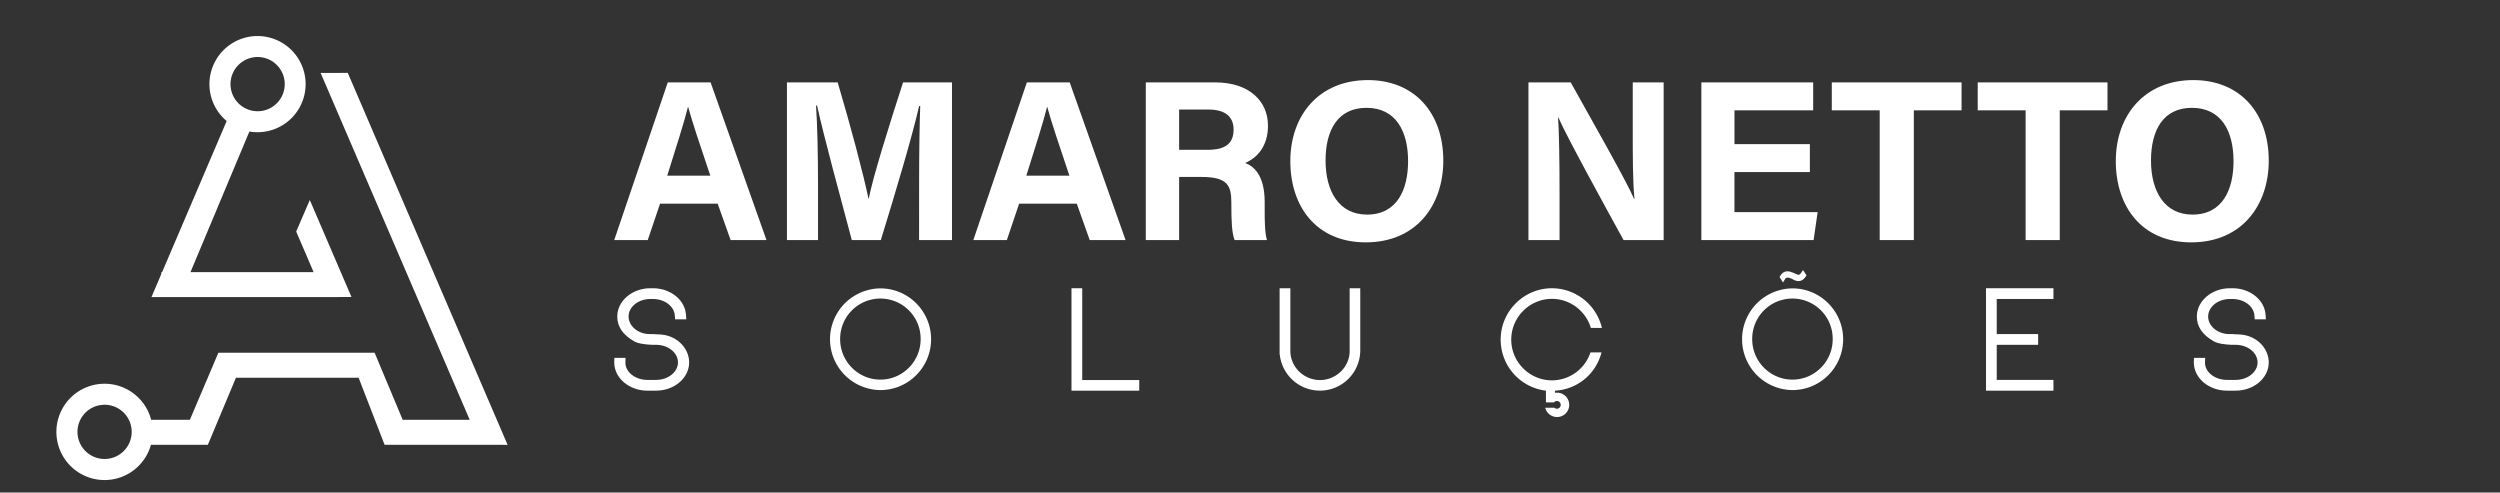 <svg xmlns="http://www.w3.org/2000/svg" viewBox="0 0 5503.36 1084.26"><rect x="0" y="0" width="5503.36" height="1084.26" fill="#333333" stroke="none"/><defs><style>.cls-1{fill:#fff;}</style></defs><g id="horizontal"><path class="cls-1" d="M1453,448.28l-27.09,80.19h-73.79L1470,181.34h94.28l123,347.13h-78.91l-28.53-80.19Zm110.66-61.51c-24.65-73.27-40.35-120.07-48.74-151.26h-.5c-8.56,34.2-25.9,88.67-45.65,151.26Z"/><path class="cls-1" d="M2023.28,398.26c0-59.23,1-125.63,2.46-164.88h-2.4c-16.31,70.83-51,186.48-84.31,295.09h-63.91c-25.32-95-61.22-226.71-76.44-296h-2.33c3,40.73,4.39,112.15,4.39,171.7V528.47h-68.4V181.34H1844c27.06,90.69,57.41,204.47,67.83,256.22h.57c8.5-45.62,46.63-167.28,75.59-256.22h107.65V528.47h-72.4Z"/><path class="cls-1" d="M2243.5,448.28l-27.09,80.19h-73.79L2260.5,181.34h94.28l123,347.13h-78.91l-28.53-80.19Zm110.66-61.51c-24.65-73.27-40.35-120.07-48.74-151.26h-.5c-8.56,34.2-25.9,88.67-45.65,151.26Z"/><path class="cls-1" d="M2595.66,389.54V528.47h-73.35V181.34h152.54c75.68,0,116.43,41.69,116.43,95.29,0,46.58-25.35,71.81-50.45,82.14C2758,365.12,2784,383,2784,445.14v17.15c0,23.36.19,49.92,5,66.18h-71.14c-6.1-15.1-7.25-41.09-7.25-77.94v-5.07c0-37.95-9.59-55.92-65.53-55.92Zm0-59.75h62.93c41.1,0,56.95-15.62,56.95-44.66,0-28.24-18.45-44-55.16-44h-64.72Z"/><path class="cls-1" d="M3177.21,353.71c0,96.62-58,179.8-170.76,179.8-108.94,0-166-79.17-166-178.62,0-101,63-178.59,170.81-178.59C3112.86,176.3,3177.21,247.45,3177.21,353.71Zm-259.2-.32c0,67.78,29.74,119,91.28,119,66.75,0,90.4-55.89,90.4-117.75,0-65.68-26.91-117.28-91.61-117.28C2945.37,237.39,2918,285.8,2918,353.39Z"/><path class="cls-1" d="M3364.65,528.47V181.34h93c43.37,77.94,123.51,218.5,139.45,256.34h1c-3.93-36.23-3.85-96.5-3.85-153.46V181.34h68V528.47H3574c-37.29-67.83-126.08-229.33-143.28-269.41h-1c2.52,30.37,3.36,101.67,3.36,163.84V528.47Z"/><path class="cls-1" d="M3984.14,378.77h-166v88.17h183.11l-8.89,61.53H3745.29V181.34h246.14v61.51H3818.15v74.38h166Z"/><path class="cls-1" d="M4137.87,242.85H4032.4V181.34h285.67v61.51H4213V528.47h-75.13Z"/><path class="cls-1" d="M4459.1,242.85H4353.63V181.34h285.68v61.51H4534.23V528.47H4459.1Z"/><path class="cls-1" d="M4994.3,353.71c0,96.62-58,179.8-170.77,179.8-108.93,0-165.94-79.17-165.94-178.62,0-101,63-178.59,170.81-178.59C4930,176.3,4994.3,247.45,4994.3,353.71Zm-259.21-.32c0,67.78,29.75,119,91.29,119,66.77,0,90.39-55.89,90.39-117.75,0-65.68-26.88-117.28-91.6-117.28C4762.47,237.39,4735.09,285.8,4735.09,353.39Z"/><path class="cls-1" d="M1517.05,797.84c0,34.37-32.79,62.12-72.84,62.12H1425c-40,0-72.84-27.75-72.84-62.12v-1.26l.32-8.82h24.6l-.32,10.08c-.63,21.13,21.76,38.47,48.24,38.47h19.23c26.49,0,48.25-17.34,48.25-38.47,0-21.44-21.76-38.78-48.25-38.78h-8.82c-12.93-.63-30.28-2.21-39.73-7.88-24.91-14.51-36.89-32.16-36.89-54.55,0-34,32.79-62.12,72.83-62.12h5.68c38.78,0,70.94,25.86,72.84,59l.63,9.47h-24.6l-.63-8.52c-1.58-20.5-22.7-36.26-48.24-36.26h-5.68c-26.49,0-47.93,17.34-47.93,38.47,0,20.81,20.18,38.15,45.41,38.78h11.67v.32c10.72.31,16.08.63,16.4.94h.94C1492.46,740.77,1517.05,767.89,1517.05,797.84Z"/><path class="cls-1" d="M2049.66,746.77c0,61.8-50.14,111.93-111.63,111.93a111.94,111.94,0,0,1,0-223.87C1999.52,634.83,2049.66,685,2049.66,746.77Zm-23,0a88.61,88.61,0,1,0-177.21,0c0,48.87,39.73,88.91,88.6,88.91S2026.64,795.64,2026.64,746.77Z"/><path class="cls-1" d="M2507.85,836.63V860H2358.71V634.51h23.64V836.63Z"/><path class="cls-1" d="M2971.07,634.51h23.34V771.36a88.84,88.84,0,0,1-177.21,8.83h-.31V634.51h23.65V772.3c0,35.64,29.63,64.33,65.27,64.33,35.31,0,65.26-28.69,65.26-64V634.51Z"/><path class="cls-1" d="M3501.16,775.77h24.28A111.55,111.55,0,0,1,3423,860v4.73a21.24,21.24,0,0,1,4.73-.31,26.8,26.8,0,1,1-26.17,33.1h20.18a8.31,8.31,0,0,0,6,2.21,8.52,8.52,0,0,0,0-17,9.08,9.08,0,0,0-6.62,2.84v.32h-18V860a113.18,113.18,0,0,1-99.64-112.25c0-62.43,50.76-113.2,112.88-113.2a113.35,113.35,0,0,1,110,87.34H3502.1c-11.34-37.52-46-64-85.76-64-49.19,0-89.55,40.36-89.55,89.87,0,49.19,40.36,89.55,89.55,89.55A89.6,89.6,0,0,0,3501.16,775.77Z"/><path class="cls-1" d="M4057.42,746.77c0,61.8-50.14,111.93-111.63,111.93a111.94,111.94,0,0,1,0-223.87C4007.28,634.83,4057.42,685,4057.42,746.77Zm-23,0a88.61,88.61,0,1,0-177.21,0c0,48.87,39.73,88.91,88.6,88.91S4034.4,795.64,4034.4,746.77Zm-57.7-140.63-1.58,2.51c-4.42,6.63-9.78,10.1-16.08,10.1-5.05,0-9.46-2.21-12.93-4.1s-6.94-3.47-11.67-3.47c-1.57,0-3.47.31-5.67,4.41L3925,621.9l-7.56-12,1.26-2.2c4.1-6.94,9.45-10.41,16.39-10.41,4.42,0,9.47,1.9,13.88,3.79,7.25,3.47,9.46,3.78,10.09,3.78,2.21,0,4.1-1.26,6.3-5l3.79-5.36Z"/><path class="cls-1" d="M4371.83,634.51h148.52v23.65H4395.48v77.25h91.13v23.65h-91.13v77.25h124.87V860H4371.83Z"/><path class="cls-1" d="M4994.3,797.84c0,34.37-32.8,62.12-72.85,62.12h-19.23c-40,0-72.83-27.75-72.83-62.12v-1.26l.31-8.82h24.6l-.32,10.08c-.63,21.13,21.76,38.47,48.24,38.47h19.23c26.49,0,48.25-17.34,48.25-38.47,0-21.44-21.76-38.78-48.25-38.78h-8.82c-12.93-.63-30.27-2.21-39.73-7.88C4848,736.67,4836,719,4836,696.63c0-34,32.79-62.12,72.83-62.12h5.68c38.78,0,70.94,25.86,72.84,59l.63,9.47h-24.6l-.63-8.52c-1.58-20.5-22.7-36.26-48.24-36.26h-5.68c-26.48,0-47.93,17.34-47.93,38.47,0,20.81,20.18,38.15,45.41,38.78H4918v.32c10.72.31,16.08.63,16.4.94h.94C4969.7,740.77,4994.3,767.89,4994.3,797.84Z"/><path class="cls-1" d="M682,440.3l-30,69.38L690.34,599h-271L549,289.54a105.86,105.86,0,1,0-50-23.12L356.89,599h-1.8v4.21L333.4,654H746.15v-.13h27.59ZM567.11,125.51a59.68,59.68,0,1,1-59.68,59.68A59.68,59.68,0,0,1,567.11,125.51Z"/><path class="cls-1" d="M765.58,160.45l-59.78.12L1034,924.12H886.43L824.67,776.49H480.73L418,924.12H332.75a106,106,0,1,0-.47,55H457.57l61.85-147.62h270l57.2,147.62h210.91l59.89.14ZM230.23,1010.36a59.68,59.68,0,1,1,59.68-59.68A59.68,59.68,0,0,1,230.23,1010.36Z"/></g></svg>